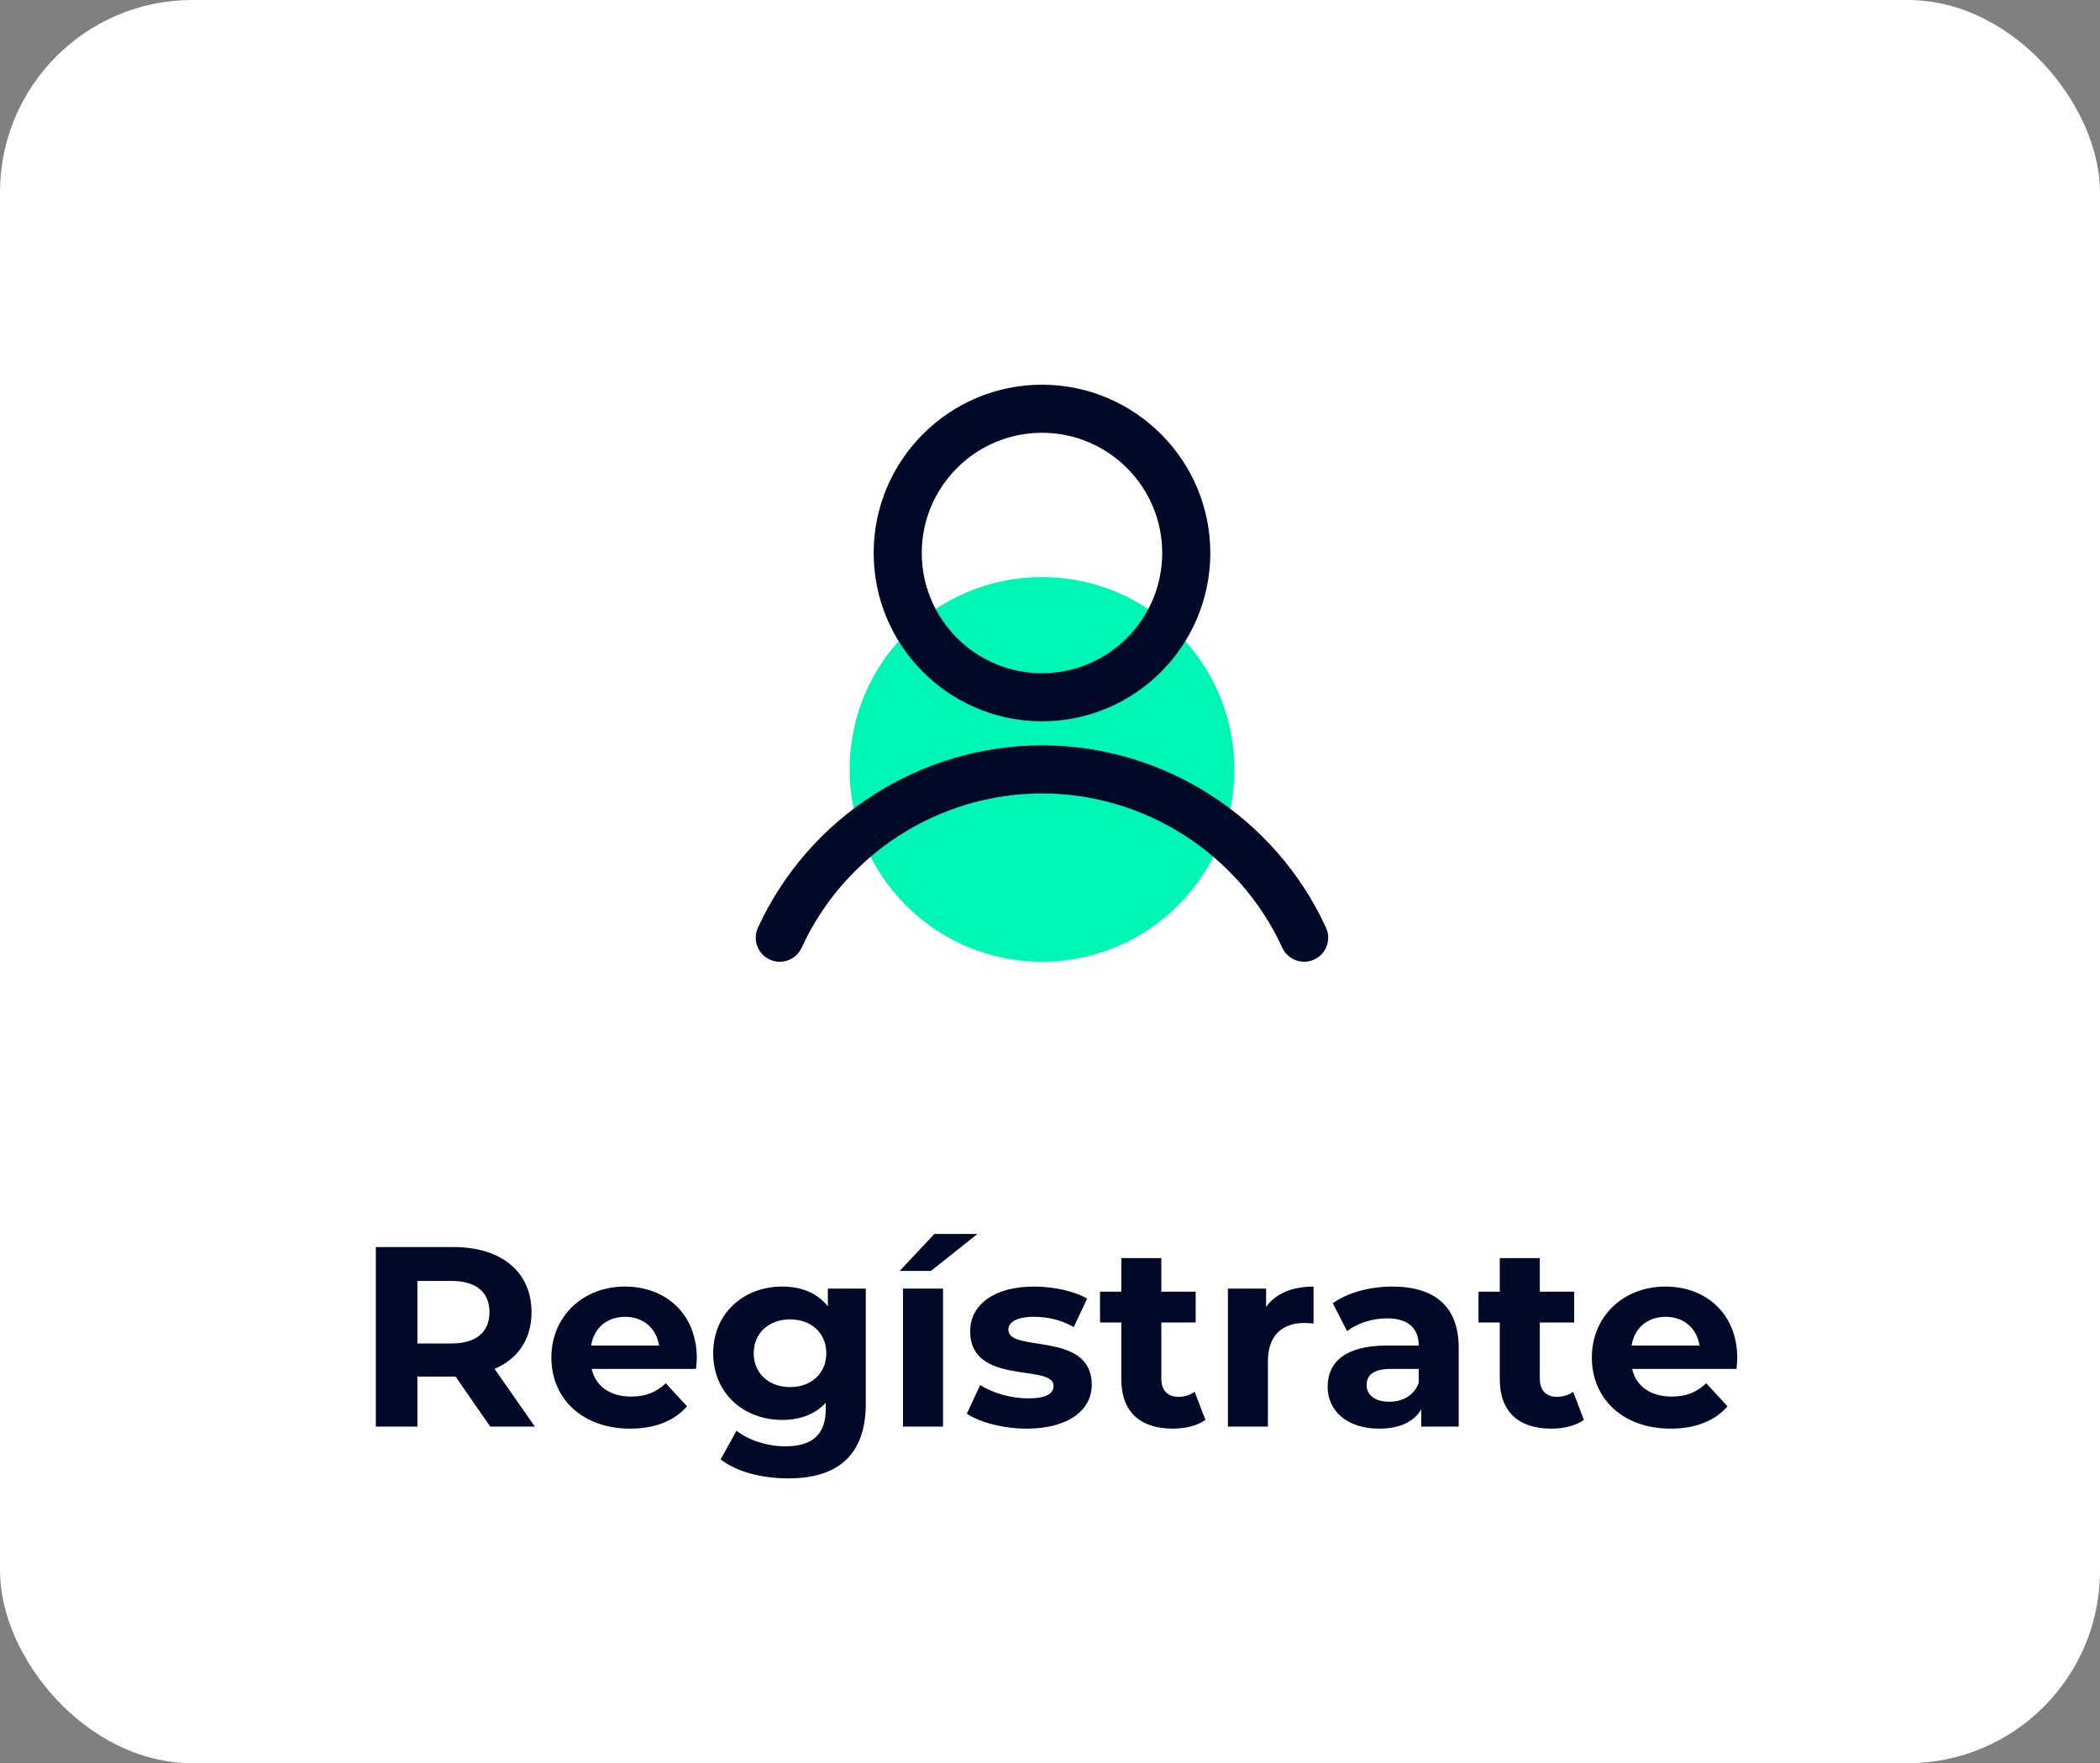 <svg width="131" height="110" viewBox="0 0 131 110" fill="none" xmlns="http://www.w3.org/2000/svg">
<rect x="0" y="0" width="131" height="110" fill="#808080" stroke="none"/>
<rect width="131" height="110" rx="12" fill="white"/>
<path d="M33.365 89L30.853 85.4C32.309 84.776 33.157 83.544 33.157 81.864C33.157 79.352 31.285 77.8 28.293 77.8H23.445V89H26.037V85.88H28.293H28.421L30.581 89H33.365ZM30.533 81.864C30.533 83.08 29.733 83.816 28.149 83.816H26.037V79.912H28.149C29.733 79.912 30.533 80.632 30.533 81.864ZM43.467 84.728C43.467 81.96 41.515 80.264 38.987 80.264C36.363 80.264 34.395 82.12 34.395 84.696C34.395 87.256 36.331 89.128 39.307 89.128C40.859 89.128 42.059 88.648 42.859 87.736L41.531 86.296C40.939 86.856 40.283 87.128 39.371 87.128C38.059 87.128 37.147 86.472 36.907 85.4H43.419C43.435 85.192 43.467 84.92 43.467 84.728ZM39.003 82.152C40.123 82.152 40.939 82.856 41.115 83.944H36.875C37.051 82.84 37.867 82.152 39.003 82.152ZM51.641 80.392V81.496C50.985 80.664 49.993 80.264 48.793 80.264C46.409 80.264 44.489 81.912 44.489 84.424C44.489 86.936 46.409 88.584 48.793 88.584C49.913 88.584 50.857 88.232 51.513 87.512V87.88C51.513 89.432 50.745 90.232 48.985 90.232C47.881 90.232 46.681 89.848 45.945 89.256L44.953 91.048C45.961 91.832 47.545 92.232 49.177 92.232C52.281 92.232 54.009 90.76 54.009 87.56V80.392H51.641ZM49.289 86.536C47.977 86.536 47.017 85.688 47.017 84.424C47.017 83.16 47.977 82.312 49.289 82.312C50.601 82.312 51.545 83.16 51.545 84.424C51.545 85.688 50.601 86.536 49.289 86.536ZM56.124 79.288H58.076L60.972 76.984H58.284L56.124 79.288ZM56.332 89H58.828V80.392H56.332V89ZM64.04 89.128C66.616 89.128 68.104 87.992 68.104 86.392C68.104 83 62.904 84.424 62.904 82.952C62.904 82.504 63.384 82.152 64.504 82.152C65.288 82.152 66.136 82.312 66.984 82.792L67.816 81.016C67 80.536 65.688 80.264 64.504 80.264C61.992 80.264 60.52 81.416 60.52 83.048C60.52 86.488 65.72 85.048 65.72 86.456C65.72 86.936 65.288 87.24 64.136 87.24C63.08 87.24 61.912 86.904 61.144 86.408L60.312 88.2C61.112 88.728 62.584 89.128 64.04 89.128ZM74.524 86.824C74.252 87.032 73.884 87.144 73.516 87.144C72.844 87.144 72.444 86.744 72.444 86.008V82.504H74.588V80.584H72.444V78.488H69.948V80.584H68.62V82.504H69.948V86.04C69.948 88.088 71.132 89.128 73.164 89.128C73.932 89.128 74.684 88.952 75.196 88.584L74.524 86.824ZM78.981 81.528V80.392H76.597V89H79.093V84.936C79.093 83.288 80.005 82.536 81.381 82.536C81.573 82.536 81.733 82.552 81.941 82.568V80.264C80.613 80.264 79.589 80.696 78.981 81.528ZM86.851 80.264C85.475 80.264 84.083 80.632 83.139 81.304L84.035 83.048C84.659 82.552 85.603 82.248 86.515 82.248C87.859 82.248 88.499 82.872 88.499 83.944H86.515C83.891 83.944 82.819 85 82.819 86.52C82.819 88.008 84.019 89.128 86.035 89.128C87.299 89.128 88.195 88.712 88.659 87.928V89H90.995V84.088C90.995 81.48 89.475 80.264 86.851 80.264ZM86.659 87.448C85.779 87.448 85.251 87.032 85.251 86.408C85.251 85.832 85.619 85.4 86.787 85.4H88.499V86.28C88.211 87.064 87.491 87.448 86.659 87.448ZM98.134 86.824C97.862 87.032 97.494 87.144 97.126 87.144C96.454 87.144 96.054 86.744 96.054 86.008V82.504H98.198V80.584H96.054V78.488H93.558V80.584H92.23V82.504H93.558V86.04C93.558 88.088 94.742 89.128 96.774 89.128C97.542 89.128 98.294 88.952 98.806 88.584L98.134 86.824ZM108.373 84.728C108.373 81.96 106.421 80.264 103.893 80.264C101.269 80.264 99.301 82.12 99.301 84.696C99.301 87.256 101.237 89.128 104.213 89.128C105.765 89.128 106.965 88.648 107.765 87.736L106.437 86.296C105.845 86.856 105.189 87.128 104.277 87.128C102.965 87.128 102.053 86.472 101.813 85.4H108.325C108.341 85.192 108.373 84.92 108.373 84.728ZM103.909 82.152C105.029 82.152 105.845 82.856 106.021 83.944H101.781C101.957 82.84 102.773 82.152 103.909 82.152Z" fill="#000927"/>
<g clip-path="url(#clip0_4464_29809)">
<path d="M65 60C71.627 60 77 54.627 77 48C77 41.373 71.627 36 65 36C58.373 36 53 41.373 53 48C53 54.627 58.373 60 65 60Z" fill="#00F6B4"/>
<path d="M65 45C70.79 45 75.5 40.29 75.5 34.5C75.5 28.71 70.79 24 65 24C59.21 24 54.5 28.71 54.5 34.5C54.5 40.29 59.21 45 65 45ZM65 27C69.135 27 72.5 30.364 72.5 34.5C72.5 38.636 69.135 42 65 42C60.864 42 57.5 38.636 57.5 34.5C57.5 30.364 60.865 27 65 27ZM82.718 57.874C79.545 50.965 72.59 46.5 65 46.5C57.409 46.5 50.453 50.965 47.281 57.874C46.935 58.627 47.265 59.518 48.017 59.864C48.771 60.21 49.661 59.879 50.006 59.126C52.693 53.279 58.578 49.5 65 49.5C71.421 49.5 77.306 53.279 79.991 59.126C80.244 59.676 80.788 60 81.356 60C81.565 60 81.778 59.956 81.981 59.863C82.734 59.517 83.063 58.627 82.718 57.874Z" fill="#000927"/>
</g>
<defs>
<clipPath id="clip0_4464_29809">
<rect width="48" height="48" fill="white" transform="translate(41 18)"/>
</clipPath>
</defs>
</svg>
